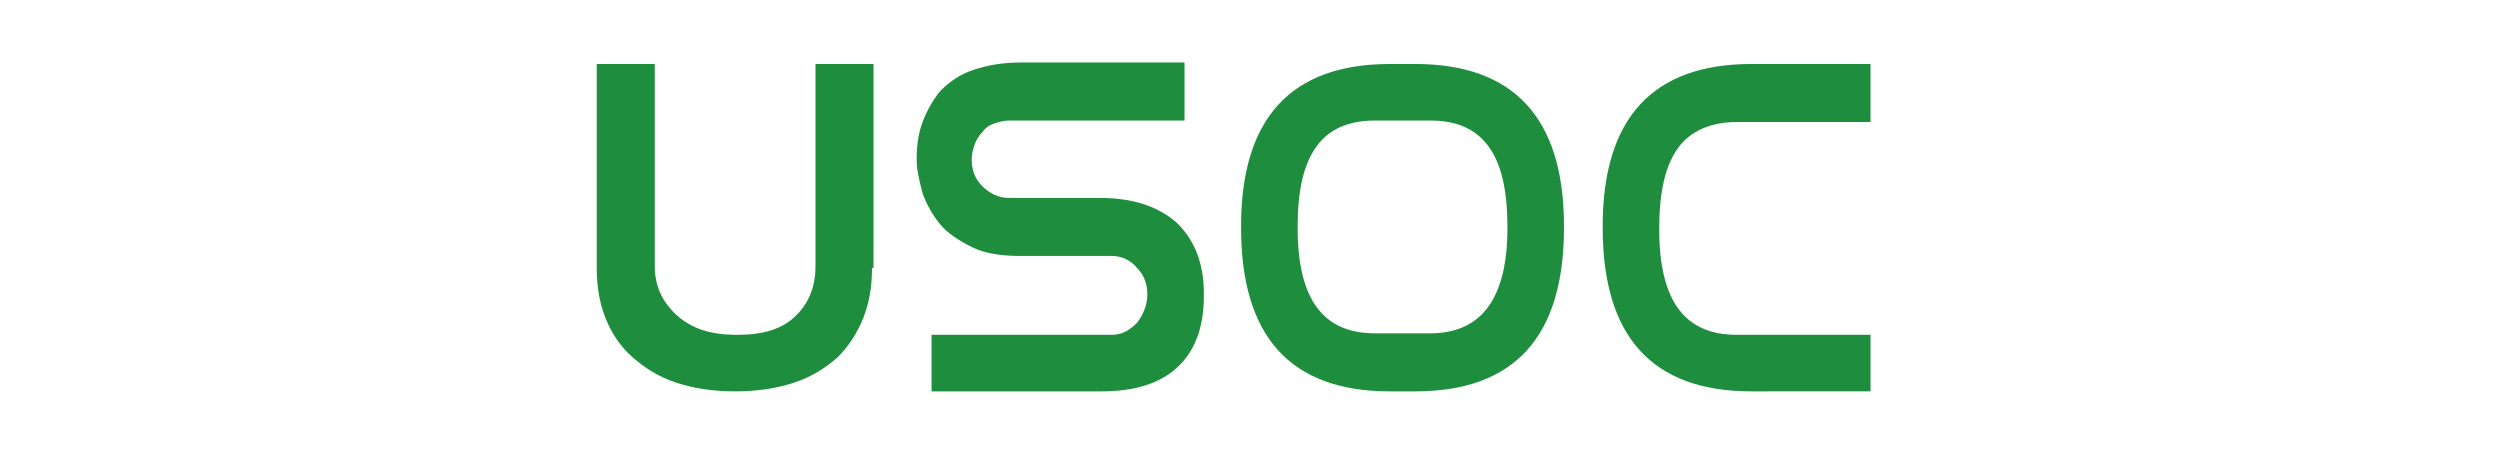 <?xml version="1.0" encoding="utf-8"?>
<!-- Generator: Adobe Illustrator 23.0.1, SVG Export Plug-In . SVG Version: 6.00 Build 0)  -->
<svg version="1.1" id="图层_1" xmlns="http://www.w3.org/2000/svg" xmlns:xlink="http://www.w3.org/1999/xlink" x="0px" y="0px"
	 viewBox="0 0 168 32" style="enable-background:new 0 0 168 32;" xml:space="preserve">
<style type="text/css">
	.st0{fill:#1E8E3E;}
</style>
<g>
	<path class="st0" d="M58.6,18c0,1.3-0.2,2.4-0.6,3.4c-0.4,1-1,1.9-1.7,2.6c-0.8,0.7-1.7,1.3-2.9,1.7c-1.2,0.4-2.5,0.6-4,0.6
		c-1.5,0-2.8-0.2-4-0.6c-1.2-0.4-2.1-1-2.9-1.7c-0.8-0.7-1.4-1.6-1.8-2.6s-0.6-2.1-0.6-3.4V4.3h3.9v13.6c0,1.3,0.5,2.4,1.5,3.3
		c1,0.9,2.3,1.3,4,1.3h0.1c1.7,0,3-0.4,3.9-1.3c0.9-0.9,1.3-2,1.3-3.3V4.3h3.9V18z"/>
	<path class="st0" d="M80.9,19.9c0,2.1-0.6,3.7-1.8,4.8c-1.2,1.1-2.9,1.6-5.1,1.6H62.6v-3.8h12.1c0.7,0,1.2-0.3,1.7-0.8
		c0.4-0.5,0.7-1.2,0.7-1.9c0-0.7-0.2-1.3-0.7-1.8c-0.4-0.5-1-0.8-1.7-0.8h-6.2c-1.3,0-2.4-0.2-3.2-0.6s-1.6-0.9-2.1-1.5
		c-0.5-0.6-0.9-1.3-1.2-2.1c-0.2-0.8-0.4-1.5-0.4-2.3c0-0.9,0.1-1.7,0.4-2.5c0.3-0.8,0.7-1.5,1.2-2.1c0.6-0.6,1.3-1.1,2.2-1.4
		c0.9-0.3,1.9-0.5,3.2-0.5h11v3.9H67.8c-0.3,0-0.7,0.1-1,0.2c-0.3,0.1-0.6,0.3-0.8,0.6c-0.2,0.2-0.4,0.5-0.5,0.8s-0.2,0.6-0.2,1
		c0,0.7,0.2,1.3,0.7,1.8c0.5,0.5,1.1,0.8,1.8,0.8h6.1c2.1,0,3.8,0.5,5.1,1.6c1.2,1.1,1.9,2.7,1.9,4.8V19.9z"/>
	<path class="st0" d="M95.1,4.3c6.6,0,10,3.6,10,10.9v0.1c0,7.3-3.3,11-10,11h-1.7c-6.7,0-10-3.7-10-11v-0.1c0-7.3,3.4-10.9,10-10.9
		H95.1z M92.4,8.1c-1.8,0-3.1,0.6-3.9,1.7c-0.9,1.2-1.3,3-1.3,5.5c0,4.8,1.7,7.1,5.2,7.1h3.7c3.5,0,5.2-2.4,5.2-7.1
		c0-2.5-0.4-4.3-1.3-5.5c-0.9-1.2-2.2-1.7-3.9-1.7H92.4z"/>
	<path class="st0" d="M117.7,26.3c-6.7,0-10-3.7-10-11v-0.1c0-7.3,3.4-10.9,10-10.9h8v3.9h-9c-1.7,0-3.1,0.6-3.9,1.7
		c-0.9,1.2-1.3,3-1.3,5.5c0,4.8,1.7,7.1,5.2,7.1h9v3.8H117.7z"/>
</g>
<g>
</g>
<g>
</g>
<g>
</g>
<g>
</g>
<g>
</g>
<g>
</g>
<g>
</g>
<g>
</g>
<g>
</g>
<g>
</g>
<g>
</g>
<g>
</g>
<g>
</g>
<g>
</g>
<g>
</g>
</svg>
